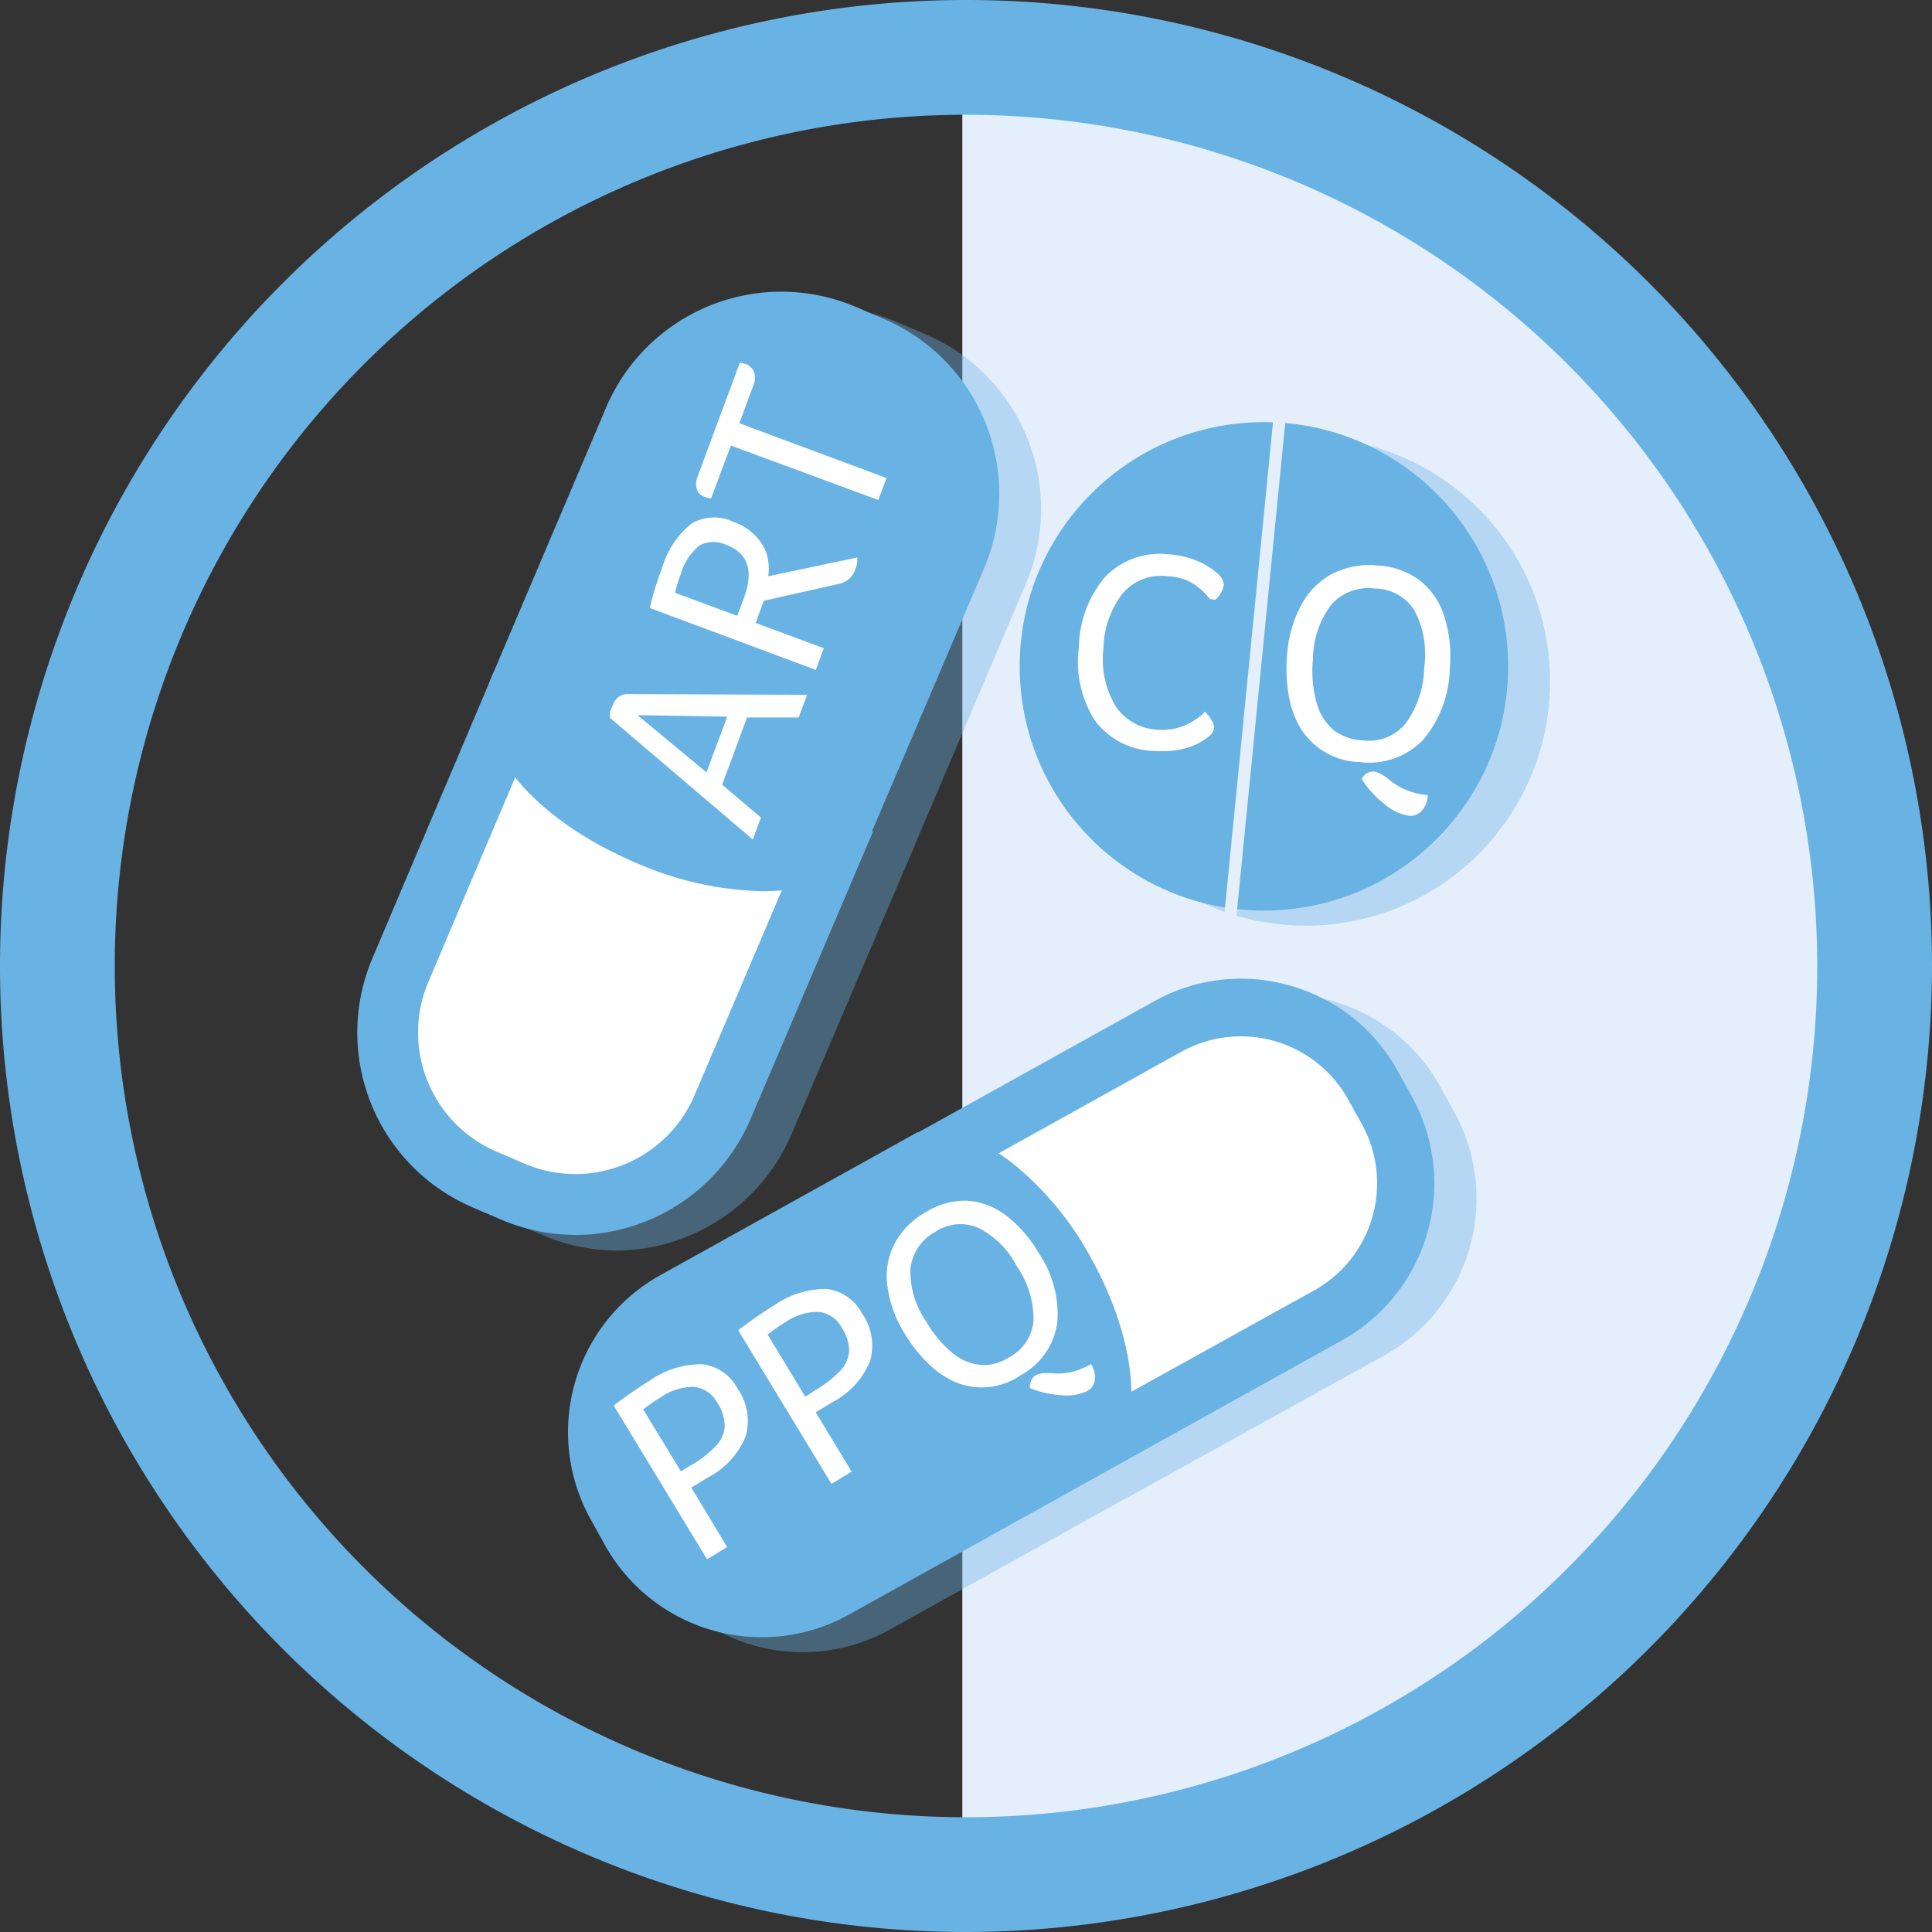 <svg xmlns="http://www.w3.org/2000/svg" viewBox="0 0 157.58 157.58">
  <rect x="0" y="0" width="157.58" height="157.58" fill="#333333" stroke="none"/>
  <title>Asset 3</title>
  <g style="isolation: isolate">
    <g>
      <g>
        <path d="M78.49,6.49v144.6a72.3,72.3,0,0,0,0-144.6Z" fill="#e5effb"/>
        <path d="M78.79,157.58a78.79,78.79,0,1,1,78.79-78.79A78.88,78.88,0,0,1,78.79,157.58Zm0-148.22a69.43,69.43,0,1,0,69.43,69.43A69.5,69.5,0,0,0,78.79,9.36Z" fill="#69b3e4"/>
      </g>
      <g>
        <g opacity="0.39" style="mix-blend-mode: multiply">
          <path d="M50.33,102a15.36,15.36,0,0,1-6-1.23l-2.33-1a15.53,15.53,0,0,1-8.22-20.32l9.89-23.3L48.22,58,38.33,81.35a10.59,10.59,0,0,0,5.58,13.81l2.33,1a10.59,10.59,0,0,0,13.82-5.59L70,67.1,74.58,69l-10,23.46A15.63,15.63,0,0,1,50.33,102Z" fill="#69b3e4"/>
          <g>
            <path d="M71.45,70.06l10-23.46a13.07,13.07,0,0,0-6.9-17.07l-2.33-1a13.06,13.06,0,0,0-17.07,6.9L46.36,56.08l-.6,1.41c-1.47,3.45,3.23,8.74,10.5,11.82s14.33,2.79,15.79-.66Z" fill="#69b3e4"/>
            <path d="M65.6,73.92A27,27,0,0,1,55.29,71.6c-8.8-3.74-13.88-10.22-11.82-15.08l9.36-22.05a15.52,15.52,0,0,1,20.32-8.21l2.33,1a15.51,15.51,0,0,1,8.21,20.32L73.73,71,73.54,71C72,72.91,69.13,73.92,65.6,73.92ZM67.11,30a10.55,10.55,0,0,0-9.71,6.42L48,58.46c-.59,1.4,2.45,5.71,9.18,8.57s11.9,2.06,12.54.67l9.36-22.07a10.55,10.55,0,0,0-5.58-13.82l-2.33-1A10.62,10.62,0,0,0,67.11,30Z" fill="#69b3e4"/>
          </g>
          <circle cx="106.51" cy="55.58" r="19.92" fill="#69b3e4"/>
          <g>
            <path d="M113.68,84.17a14.44,14.44,0,0,1,3.76,4.41l1.16,2.09a14.64,14.64,0,0,1-5.69,19.88L92,122.13,89.75,118l20.89-11.59a10,10,0,0,0,3.87-13.51l-1.16-2.09A10,10,0,0,0,99.83,87l-21,11.67-2.27-4.1,21-11.67a14.71,14.71,0,0,1,16.12,1.29Z" fill="#69b3e4"/>
            <g>
              <path d="M79.45,95.61l-21,11.66A12.31,12.31,0,0,0,53.64,124l1.15,2.09a12.32,12.32,0,0,0,16.7,4.78L90,120.58l1.27-.7c3.09-1.71,2.67-8.38-.94-14.89s-9-10.4-12.13-8.68Z" fill="#69b3e4"/>
              <path d="M86,96.14a25.3,25.3,0,0,1,6.32,7.72c4.38,7.88,4.39,15.65,0,18.07l-19.77,11a14.64,14.64,0,0,1-19.88-5.7l-1.16-2.08a14.64,14.64,0,0,1,5.69-19.88l21-11.67.1.17C80.71,93.18,83.42,94.09,86,96.14ZM59.4,127.93a10,10,0,0,0,11,.87l19.76-11c1.25-.69,1.5-5.66-1.85-11.7s-7.65-8.44-8.93-7.79l-19.78,11a10,10,0,0,0-3.88,13.52l1.16,2.08A10.14,10.14,0,0,0,59.4,127.93Z" fill="#69b3e4"/>
            </g>
          </g>
        </g>
        <path d="M79.28,93.59s10.2,9.52,11.7,21.52c0,0,17.59-8,20-10.76s5.21-6.71,2.72-11.42-3.19-8.52-8.29-9.88-3.93-1.06-8.45,0S79.28,93.59,79.28,93.59Z" fill="#fff"/>
        <path d="M64.46,71.91s-13.9-1.08-22.56-9.52c0,0-8.77,17.22-8.95,20.9s.12,8.5,5,10.63,7.81,4.67,12.64,2.55,3.74-1.62,6.6-5.27S64.46,71.91,64.46,71.91Z" fill="#fff"/>
        <g>
          <path d="M46.91,100.72a15.4,15.4,0,0,1-6-1.23l-2.33-1a15.51,15.51,0,0,1-8.21-20.32l9.88-23.3,4.57,1.94-9.89,23.3A10.57,10.57,0,0,0,40.5,93.93l2.33,1a10.56,10.56,0,0,0,13.81-5.58l10-23.47,4.57,1.94-10,23.47a15.58,15.58,0,0,1-14.3,9.44Z" fill="#69b3e4"/>
          <g>
            <path d="M68,68.84,78,45.37a13.06,13.06,0,0,0-6.9-17.07l-2.33-1a13,13,0,0,0-17.06,6.9L42.94,54.85l-.6,1.42c-1.46,3.44,3.24,8.74,10.5,11.82s14.33,2.78,15.8-.67Z" fill="#69b3e4"/>
            <path d="M62.19,72.69a27,27,0,0,1-10.32-2.32C43.07,66.64,38,60.16,40.06,55.3l9.35-22A15.53,15.53,0,0,1,69.73,25l2.33,1a15.52,15.52,0,0,1,8.22,20.32l-10,23.47-.2-.08C68.57,71.68,65.71,72.69,62.19,72.69ZM63.7,28.76A10.55,10.55,0,0,0,54,35.18L44.62,57.24c-.59,1.39,2.45,5.7,9.19,8.56s11.89,2.06,12.53.68L75.71,44.4a10.55,10.55,0,0,0-5.59-13.81l-2.33-1A10.4,10.4,0,0,0,63.7,28.76Z" fill="#69b3e4"/>
          </g>
          <g>
            <path d="M49.76,58.56a2,2,0,0,1,0-.51A3.63,3.63,0,0,1,50,57.5a1.23,1.23,0,0,1,1.27-.89l14.56.06-.69,1.85H60.93L58.9,64l3.16,2.68-.66,1.79Zm9.56-.11L52,58.33,57.62,63Z" fill="#fff"/>
            <path d="M53,49.59a24.37,24.37,0,0,1,1-3.25,7.15,7.15,0,0,1,2.4-3.63,3.63,3.63,0,0,1,3.41-.15,4.56,4.56,0,0,1,1.72,1.06,3.9,3.9,0,0,1,1,1.56A4.18,4.18,0,0,1,62.66,47l7.26-1.53a2.17,2.17,0,0,1-.17,1,1.76,1.76,0,0,1-1.32,1.15L62.3,49l-.67,1.81,5.56,2.06-.65,1.77Zm7.67-.8c.83-2.24.35-3.68-1.44-4.35a2.42,2.42,0,0,0-2.18.05,4.65,4.65,0,0,0-1.53,2.36,10,10,0,0,0-.46,1.5l5.07,1.88Z" fill="#fff"/>
            <path d="M59.61,36.34,58,40.65a2.83,2.83,0,0,1-.59-.15.93.93,0,0,1-.58-.61,1.55,1.55,0,0,1,.06-1l3.46-9.32a2.67,2.67,0,0,1,.48.13,1.1,1.1,0,0,1,.66.62,1.45,1.45,0,0,1,0,1l-1.19,3.2,12,4.47-.66,1.79Z" fill="#fff"/>
          </g>
          <circle cx="103.09" cy="54.35" r="19.92" fill="#69b3e4"/>
          <path d="M98.67,48.85a5.2,5.2,0,0,0-1.56-1.37A4.57,4.57,0,0,0,95.22,47a4.13,4.13,0,0,0-3.64,1.38A7.6,7.6,0,0,0,90,52.87,7.5,7.5,0,0,0,91,57.61a4.36,4.36,0,0,0,3.54,1.91,4.46,4.46,0,0,0,2-.32,4.94,4.94,0,0,0,1.74-1.15,2.58,2.58,0,0,1,.53.68,1.21,1.21,0,0,1,.21.63,1,1,0,0,1-.37.66,5,5,0,0,1-1.92,1,7.46,7.46,0,0,1-2.52.23,6.2,6.2,0,0,1-4.89-2.46,8.9,8.9,0,0,1-1.32-6,9,9,0,0,1,2.21-5.81,6.22,6.22,0,0,1,5.19-1.76,7.2,7.2,0,0,1,2.22.52,5.61,5.61,0,0,1,1.64,1,1.34,1.34,0,0,1,.56,1,2.22,2.22,0,0,1-.69,1.18Z" fill="#fff"/>
          <path d="M106.05,59.35a7.8,7.8,0,0,1-.93-2.59,12.72,12.72,0,0,1-.15-3.18,10,10,0,0,1,1.14-4.18,6.11,6.11,0,0,1,2.54-2.59,6.67,6.67,0,0,1,3.67-.69,6.36,6.36,0,0,1,3.47,1.21,6,6,0,0,1,2,2.91,10.89,10.89,0,0,1,.46,4.28,9.28,9.28,0,0,1-2.18,5.82,6.06,6.06,0,0,1-5.14,1.82A5.85,5.85,0,0,1,106.05,59.35Zm3,.38a4.13,4.13,0,0,0,2.12.66,3.87,3.87,0,0,0,3.5-1.41,8.16,8.16,0,0,0,1.5-4.59,7.72,7.72,0,0,0-.81-4.62A3.86,3.86,0,0,0,112.14,48a4.05,4.05,0,0,0-3.55,1.31,7.44,7.44,0,0,0-1.5,4.46,9.57,9.57,0,0,0,.33,3.67A4.41,4.41,0,0,0,109,59.73Zm2.39,3.37a1,1,0,0,1,.57-.17,1.24,1.24,0,0,1,.53.16,4.36,4.36,0,0,1,.85.57,5.29,5.29,0,0,0,1.47.84,6.39,6.39,0,0,0,1.59.35,2,2,0,0,1-.48,1.27,1.25,1.25,0,0,1-1,.42,3.87,3.87,0,0,1-2.09-1,7.64,7.64,0,0,1-1.81-2A1.17,1.17,0,0,1,111.43,63.1Z" fill="#fff"/>
          <g>
            <line x1="104.95" y1="28.23" x2="99.66" y2="81.62" fill="#69b3e4"/>
            <rect x="75.48" y="54.43" width="53.66" height="1" transform="translate(37.57 151.32) rotate(-84.35)" fill="#e5effb"/>
          </g>
          <g>
            <path d="M110.27,82.94A14.7,14.7,0,0,1,114,87.35l1.16,2.09a14.64,14.64,0,0,1-5.7,19.88L88.61,120.91l-2.28-4.1,20.89-11.58a10,10,0,0,0,3.87-13.52l-1.16-2.08a10,10,0,0,0-13.51-3.88l-21,11.67-2.27-4.09,21-11.67a14.49,14.49,0,0,1,11.11-1.26A14.82,14.82,0,0,1,110.27,82.94Z" fill="#69b3e4"/>
            <g>
              <path d="M76,94.38,55,106.05a12.32,12.32,0,0,0-4.78,16.7l1.16,2.08a12.33,12.33,0,0,0,16.7,4.79l18.5-10.26,1.26-.71c3.09-1.71,2.67-8.38-.94-14.88s-9-10.4-12.13-8.69Z" fill="#69b3e4"/>
              <path d="M82.63,94.91A25.59,25.59,0,0,1,89,102.63c4.37,7.89,4.38,15.65,0,18.07l-19.77,11A14.64,14.64,0,0,1,49.33,126l-1.16-2.09A14.64,14.64,0,0,1,53.87,104l21-11.67.1.18C77.29,92,80,92.86,82.63,94.91ZM56,126.7a10,10,0,0,0,10.95.87l19.77-11c1.25-.7,1.49-5.67-1.86-11.71s-7.64-8.44-8.92-7.78l-19.79,11a10,10,0,0,0-3.87,13.52l1.16,2.09A9.7,9.7,0,0,0,56,126.7Z" fill="#69b3e4"/>
            </g>
          </g>
          <g>
            <path d="M50.06,114.64a34.88,34.88,0,0,1,2.88-2,7.41,7.41,0,0,1,4.31-1.37,3.73,3.73,0,0,1,2.91,2,4.53,4.53,0,0,1,.64,3.93,6.64,6.64,0,0,1-3.08,3.32l-1.34.81,2.93,4.85-1.64,1Zm6.22,4.92a8.74,8.74,0,0,0,2.13-1.65,2.53,2.53,0,0,0,.7-1.6,3.44,3.44,0,0,0-.59-1.87,2.46,2.46,0,0,0-1.87-1.32,4.6,4.6,0,0,0-2.74.84,13,13,0,0,0-1.45,1L55.53,120Z" fill="#fff"/>
            <path d="M60.21,108.5a34.88,34.88,0,0,1,2.88-2,7.46,7.46,0,0,1,4.31-1.37,3.75,3.75,0,0,1,2.91,2,4.56,4.56,0,0,1,.64,3.93,6.67,6.67,0,0,1-3.08,3.32l-1.34.81,2.93,4.84-1.64,1Zm6.22,4.93a9.49,9.49,0,0,0,2.13-1.65,2.66,2.66,0,0,0,.7-1.61,3.44,3.44,0,0,0-.59-1.86A2.47,2.47,0,0,0,66.8,107a4.59,4.59,0,0,0-2.75.85,12.27,12.27,0,0,0-1.44,1l3.07,5.07Z" fill="#fff"/>
            <path d="M77.83,112.69a7.46,7.46,0,0,1-2.15-1.51,11.83,11.83,0,0,1-1.88-2.39,9.68,9.68,0,0,1-1.42-3.88,5.87,5.87,0,0,1,.56-3.43,6.34,6.34,0,0,1,2.47-2.55,6.1,6.1,0,0,1,3.38-1A5.8,5.8,0,0,1,82,99.1a10.38,10.38,0,0,1,2.71,3.09,8.82,8.82,0,0,1,1.52,5.74,5.78,5.78,0,0,1-3,4.25A5.58,5.58,0,0,1,77.83,112.69Zm2.53-1.35a4.1,4.1,0,0,0,2-.66,3.72,3.72,0,0,0,1.94-3,7.71,7.71,0,0,0-1.36-4.4,7.21,7.21,0,0,0-3.18-3.15,3.69,3.69,0,0,0-3.5.36,3.86,3.86,0,0,0-2,3,7.11,7.11,0,0,0,1.29,4.31,9.22,9.22,0,0,0,2.28,2.67A4.17,4.17,0,0,0,80.36,111.34Zm3.73,1.3a.91.91,0,0,1,.35-.44,1.24,1.24,0,0,1,.5-.18,5.54,5.54,0,0,1,1,0,5.13,5.13,0,0,0,1.61-.15,6,6,0,0,0,1.43-.61,1.92,1.92,0,0,1,.32,1.26,1.18,1.18,0,0,1-.58.91,3.83,3.83,0,0,1-2.19.36,7.65,7.65,0,0,1-2.53-.58A1.27,1.27,0,0,1,84.09,112.64Z" fill="#fff"/>
          </g>
        </g>
      </g>
    </g>
  </g>
</svg>

